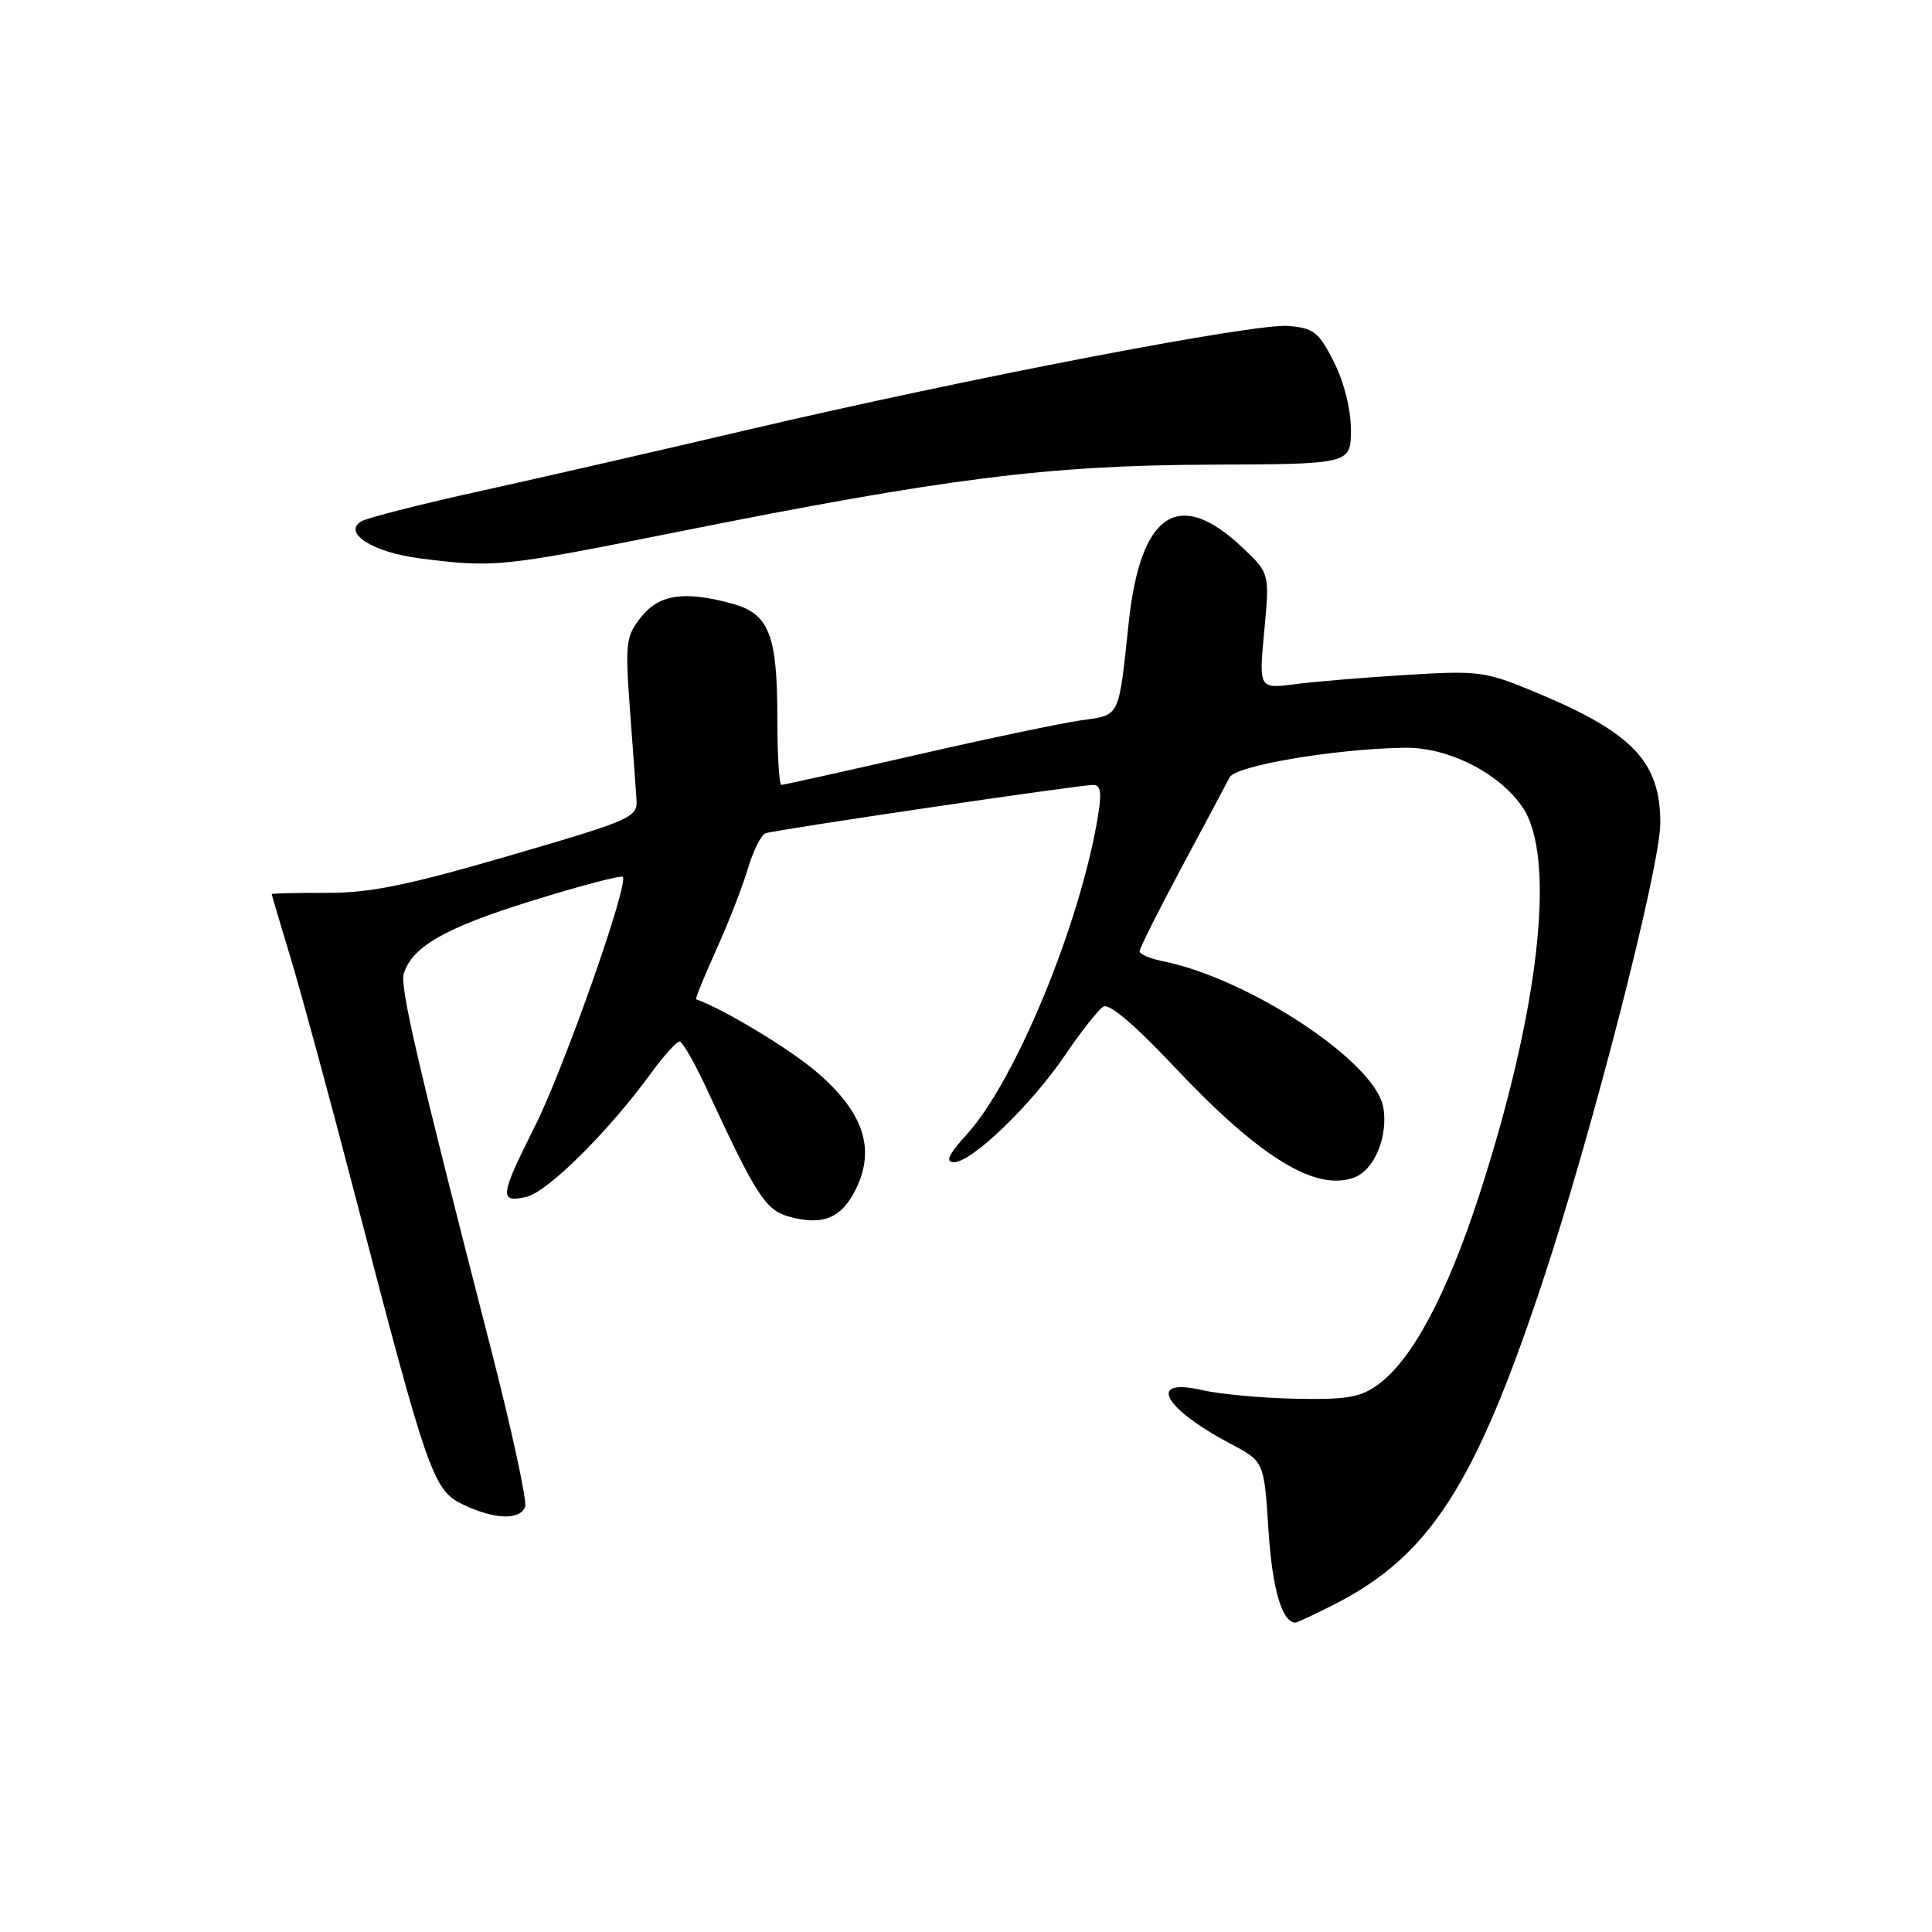 <?xml version="1.0" encoding="UTF-8" standalone="no"?>
<!DOCTYPE svg PUBLIC "-//W3C//DTD SVG 1.1//EN" "http://www.w3.org/Graphics/SVG/1.1/DTD/svg11.dtd" >
<svg xmlns="http://www.w3.org/2000/svg" xmlns:xlink="http://www.w3.org/1999/xlink" version="1.1" viewBox="0 0 256 256">
 <g >
 <path fill="currentColor"
d=" M 176.78 212.60 C 189.38 206.21 195.44 196.83 204.37 169.93 C 210.93 150.19 220.00 114.85 220.00 109.06 C 220.00 100.97 216.40 97.15 203.79 91.86 C 196.81 88.94 196.07 88.84 186.50 89.42 C 181.00 89.75 174.32 90.31 171.65 90.65 C 166.80 91.28 166.80 91.28 167.52 83.62 C 168.24 75.96 168.24 75.96 164.55 72.48 C 156.17 64.58 151.11 67.96 149.56 82.50 C 148.19 95.30 148.48 94.70 143.23 95.45 C 140.63 95.82 130.75 97.89 121.29 100.06 C 111.82 102.23 103.83 104.00 103.54 104.00 C 103.24 104.00 103.00 99.97 103.00 95.05 C 103.00 84.15 101.90 81.34 97.09 80.01 C 90.74 78.25 87.36 78.73 84.96 81.75 C 82.93 84.31 82.82 85.17 83.47 94.00 C 83.86 99.22 84.25 104.61 84.34 105.96 C 84.49 108.31 83.73 108.65 67.50 113.38 C 53.97 117.32 49.02 118.33 43.25 118.31 C 39.26 118.30 36.00 118.37 36.00 118.47 C 36.00 118.57 37.15 122.44 38.55 127.07 C 39.95 131.71 43.79 145.85 47.08 158.50 C 56.73 195.58 57.40 197.49 61.40 199.38 C 65.54 201.35 68.89 201.46 69.58 199.66 C 69.86 198.93 67.79 189.36 64.97 178.41 C 55.34 140.97 52.96 130.71 53.50 129.01 C 54.64 125.42 58.97 122.94 70.32 119.41 C 76.79 117.39 82.28 115.95 82.52 116.19 C 83.37 117.04 74.74 141.54 70.88 149.23 C 66.22 158.52 66.11 159.42 69.75 158.59 C 72.55 157.95 80.55 150.02 86.23 142.25 C 87.94 139.91 89.65 138.00 90.04 138.00 C 90.42 138.00 92.03 140.80 93.62 144.23 C 100.16 158.36 101.43 160.34 104.52 161.20 C 109.08 162.47 111.58 161.40 113.50 157.37 C 116.00 152.10 114.35 147.31 108.23 142.06 C 104.63 138.98 95.93 133.72 92.24 132.41 C 92.10 132.36 93.29 129.43 94.88 125.91 C 96.48 122.38 98.37 117.54 99.08 115.15 C 99.79 112.75 100.86 110.62 101.44 110.41 C 102.72 109.95 142.94 104.01 144.84 104.01 C 145.86 104.00 146.01 105.01 145.47 108.25 C 143.12 122.43 134.58 143.14 128.16 150.25 C 125.66 153.01 125.20 154.00 126.41 154.00 C 128.78 154.00 136.64 146.42 141.13 139.81 C 143.25 136.68 145.53 133.79 146.19 133.38 C 146.95 132.91 150.35 135.78 155.45 141.20 C 166.89 153.37 174.35 157.96 179.48 156.01 C 182.16 154.99 184.00 150.43 183.27 146.63 C 182.12 140.63 165.45 129.64 154.02 127.35 C 152.36 127.02 151.00 126.43 151.00 126.05 C 151.00 125.66 153.51 120.65 156.58 114.92 C 159.65 109.19 162.51 103.83 162.93 103.00 C 163.73 101.45 176.84 99.23 186.09 99.08 C 191.86 98.98 198.66 102.41 201.75 106.97 C 206.25 113.62 203.98 133.84 195.96 158.50 C 191.72 171.53 187.12 180.15 182.66 183.42 C 180.28 185.17 178.52 185.47 171.66 185.34 C 167.17 185.25 161.59 184.73 159.25 184.19 C 151.94 182.51 154.13 186.59 163.06 191.31 C 167.50 193.65 167.50 193.65 168.08 202.77 C 168.58 210.55 169.88 215.00 171.66 215.00 C 171.88 215.00 174.19 213.92 176.78 212.60 Z  M 89.42 70.55 C 125.28 63.37 138.81 61.66 160.25 61.57 C 178.99 61.50 178.99 61.50 179.00 56.96 C 179.00 54.24 178.10 50.64 176.75 47.96 C 174.75 43.99 174.08 43.47 170.69 43.19 C 166.20 42.82 128.18 50.13 99.00 56.97 C 87.72 59.62 71.91 63.24 63.86 65.02 C 55.80 66.79 48.60 68.63 47.86 69.09 C 45.36 70.63 49.44 73.20 55.66 73.99 C 65.47 75.24 66.47 75.14 89.42 70.55 Z "/>
</g>
</svg>